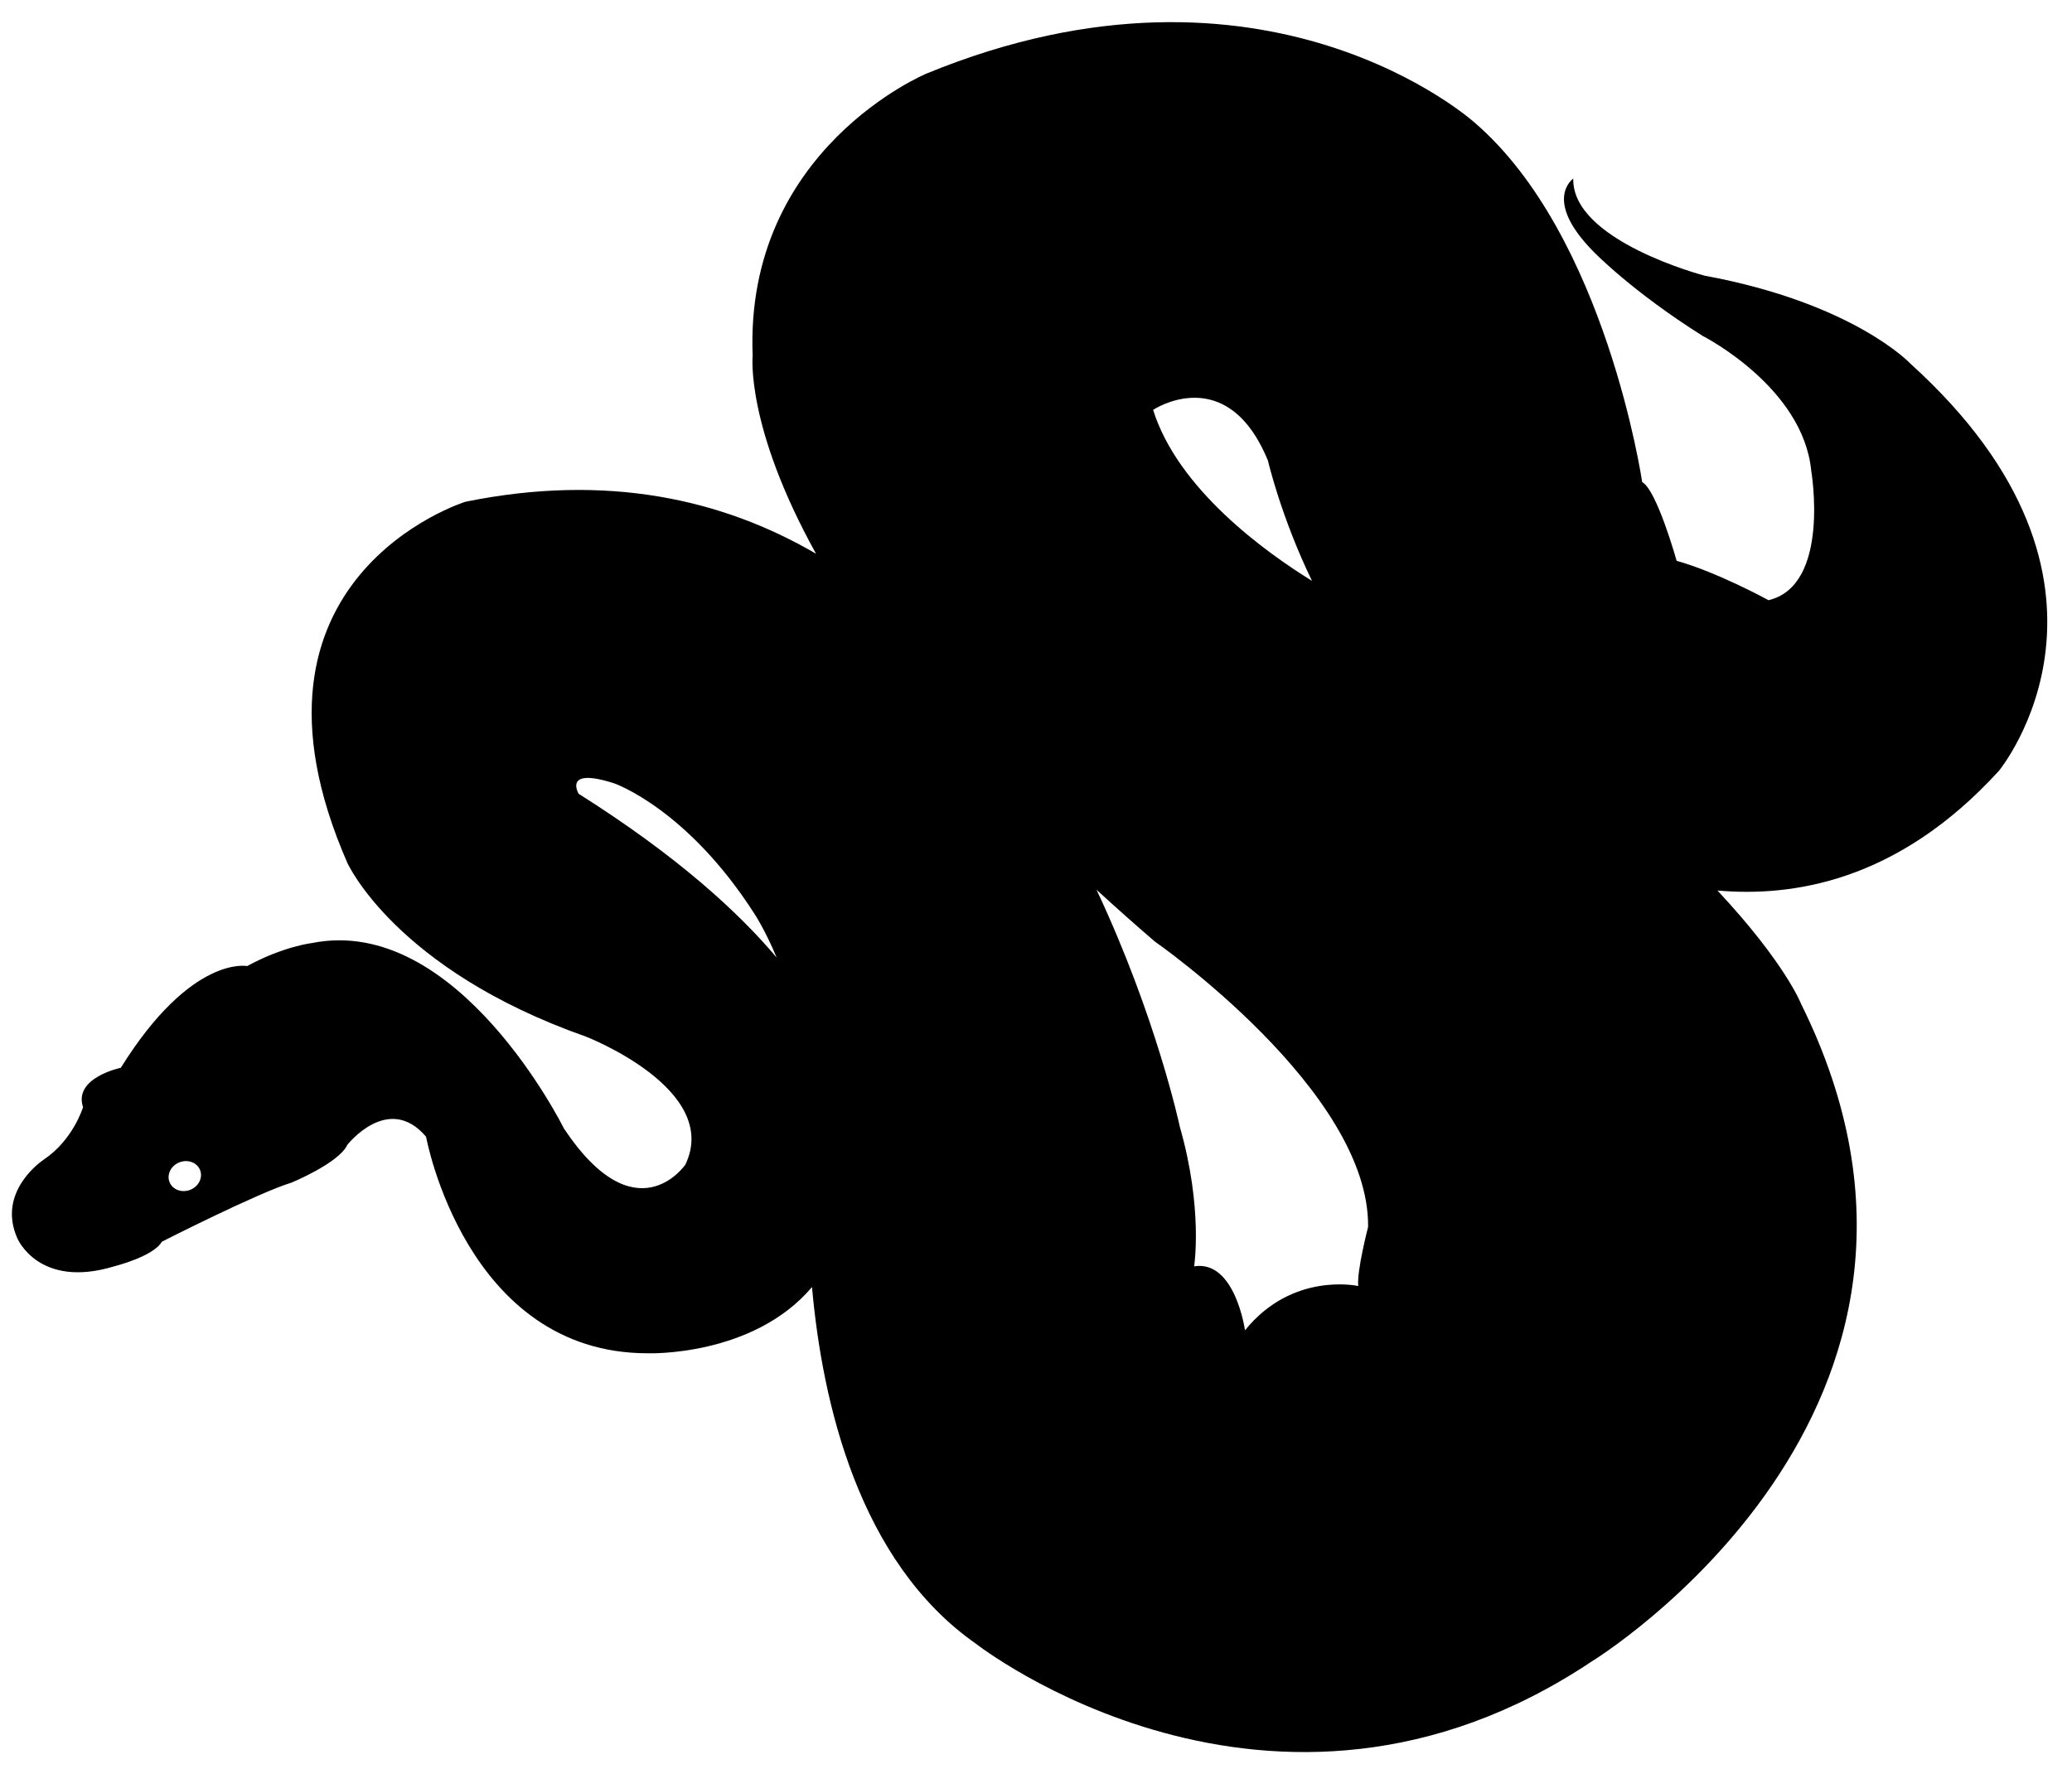 <?xml version="1.0" encoding="utf-8"?>
<!-- Generator: Adobe Illustrator 17.0.0, SVG Export Plug-In . SVG Version: 6.00 Build 0)  -->
<!DOCTYPE svg PUBLIC "-//W3C//DTD SVG 1.1//EN" "http://www.w3.org/Graphics/SVG/1.1/DTD/svg11.dtd">
<svg xmlns:x="http://ns.adobe.com/Extensibility/1.0/" xmlns:i="http://ns.adobe.com/AdobeIllustrator/10.0/" xmlns:graph="http://ns.adobe.com/Graphs/1.0/" xmlns="http://www.w3.org/2000/svg" xmlns:xlink="http://www.w3.org/1999/xlink" xmlns:a="http://ns.adobe.com/AdobeSVGViewerExtensions/3.0/" version="1.1" id="Слой_1" x="0px" y="0px" width="899.156px" height="768px" viewBox="0 0 899.156 768" enable-background="new 0 0 899.156 768" xml:space="preserve">
<path fill="#000000" stroke="" stroke-width="2" stroke-linecap="round" stroke-linejoin="round" stroke-miterlimit="10" d="  M829.02,157.836c0,0-24.517-26.215-89.342-38.186c0,0-57.674-15.093-56.947-42.142c0,0-13.546,9.244,8.989,31.932  c0,0,16.636,17.195,47.261,36.424c0,0,43.444,22.078,47.005,58.4c0,0,8.546,49.854-18.517,56.264c0,0-22.078-12.107-39.883-17.093  c0,0-8.546-30.625-14.956-34.186c0,0-15.668-106.83-72.644-155.972c0,0-90.449-81.903-237.875-21.366  c0,0-79.054,32.761-75.493,122.498c0,0-3.191,30.595,27.512,85.961c-40.695-23.753-90.83-35.019-152.147-22.575  c0,0-105.406,32.761-51.278,156.684c0,0,20.654,46.293,103.571,75.493c0,0,58.81,22.79,43.142,55.566  c0,0-21.366,31.322-52.703-15.683c0,0-46.082-93.298-109.468-80.479c0,0-12.318,1.424-27.986,9.971c0,0-24.215-4.985-54.839,44.156  c0,0-20.654,4.273-16.381,17.093c0,0-4.273,14.244-17.093,22.79c0,0-20.654,13.532-11.395,34.186c0,0,9.259,22.078,42.02,12.107  c0,0,17.093-4.273,20.654-10.683c0,0,42.02-21.366,56.264-25.639c0,0,20.654-8.546,24.215-16.381c0,0,17.805-22.79,34.186-3.561  c0,0,17.093,94.01,96.147,94.01c0,0,45.522,1.671,71.334-28.732c4.471,50.149,20.285,119.217,71.106,154.792  c0,0,128.196,100.42,267.075,7.834c0,0,178.611-108.981,91.01-285.607c0,0-6.772-17.595-36.267-49.155  c32.034,2.811,77.95-3.475,122.155-51.963C867.449,334.598,934.425,253.27,829.02,157.836z M82.507,516.49  c-3.669,1.419-7.678-0.108-8.954-3.41c-1.277-3.302,0.662-7.128,4.331-8.547c3.669-1.419,7.678,0.108,8.954,3.41  C88.114,511.245,86.175,515.071,82.507,516.49z M512,489.145c0,0-10.04-47.393-36.163-102.934  c7.99,7.337,16.402,14.822,25.268,22.456c0,0,93.298,64.81,92.586,123.923c0,0-4.985,19.229-4.273,25.639  c0,0-28.488-6.41-49.142,19.229c0,0-4.273-30.625-22.078-27.776C518.198,549.682,522.183,524.755,512,489.145z M500.393,177.914  c0,0,32.049-21.366,49.854,22.078c0,0,5.615,24.304,19.099,52.154C549.039,239.59,511.173,212.308,500.393,177.914z   M251.123,344.569c0,0-7.122-11.805,15.48-4.511c0,0,31.525,10.921,60.726,56.501c0,0,4.546,6.741,9.711,19.099  C320.562,396.079,293.975,371.603,251.123,344.569z"/>
</svg>
